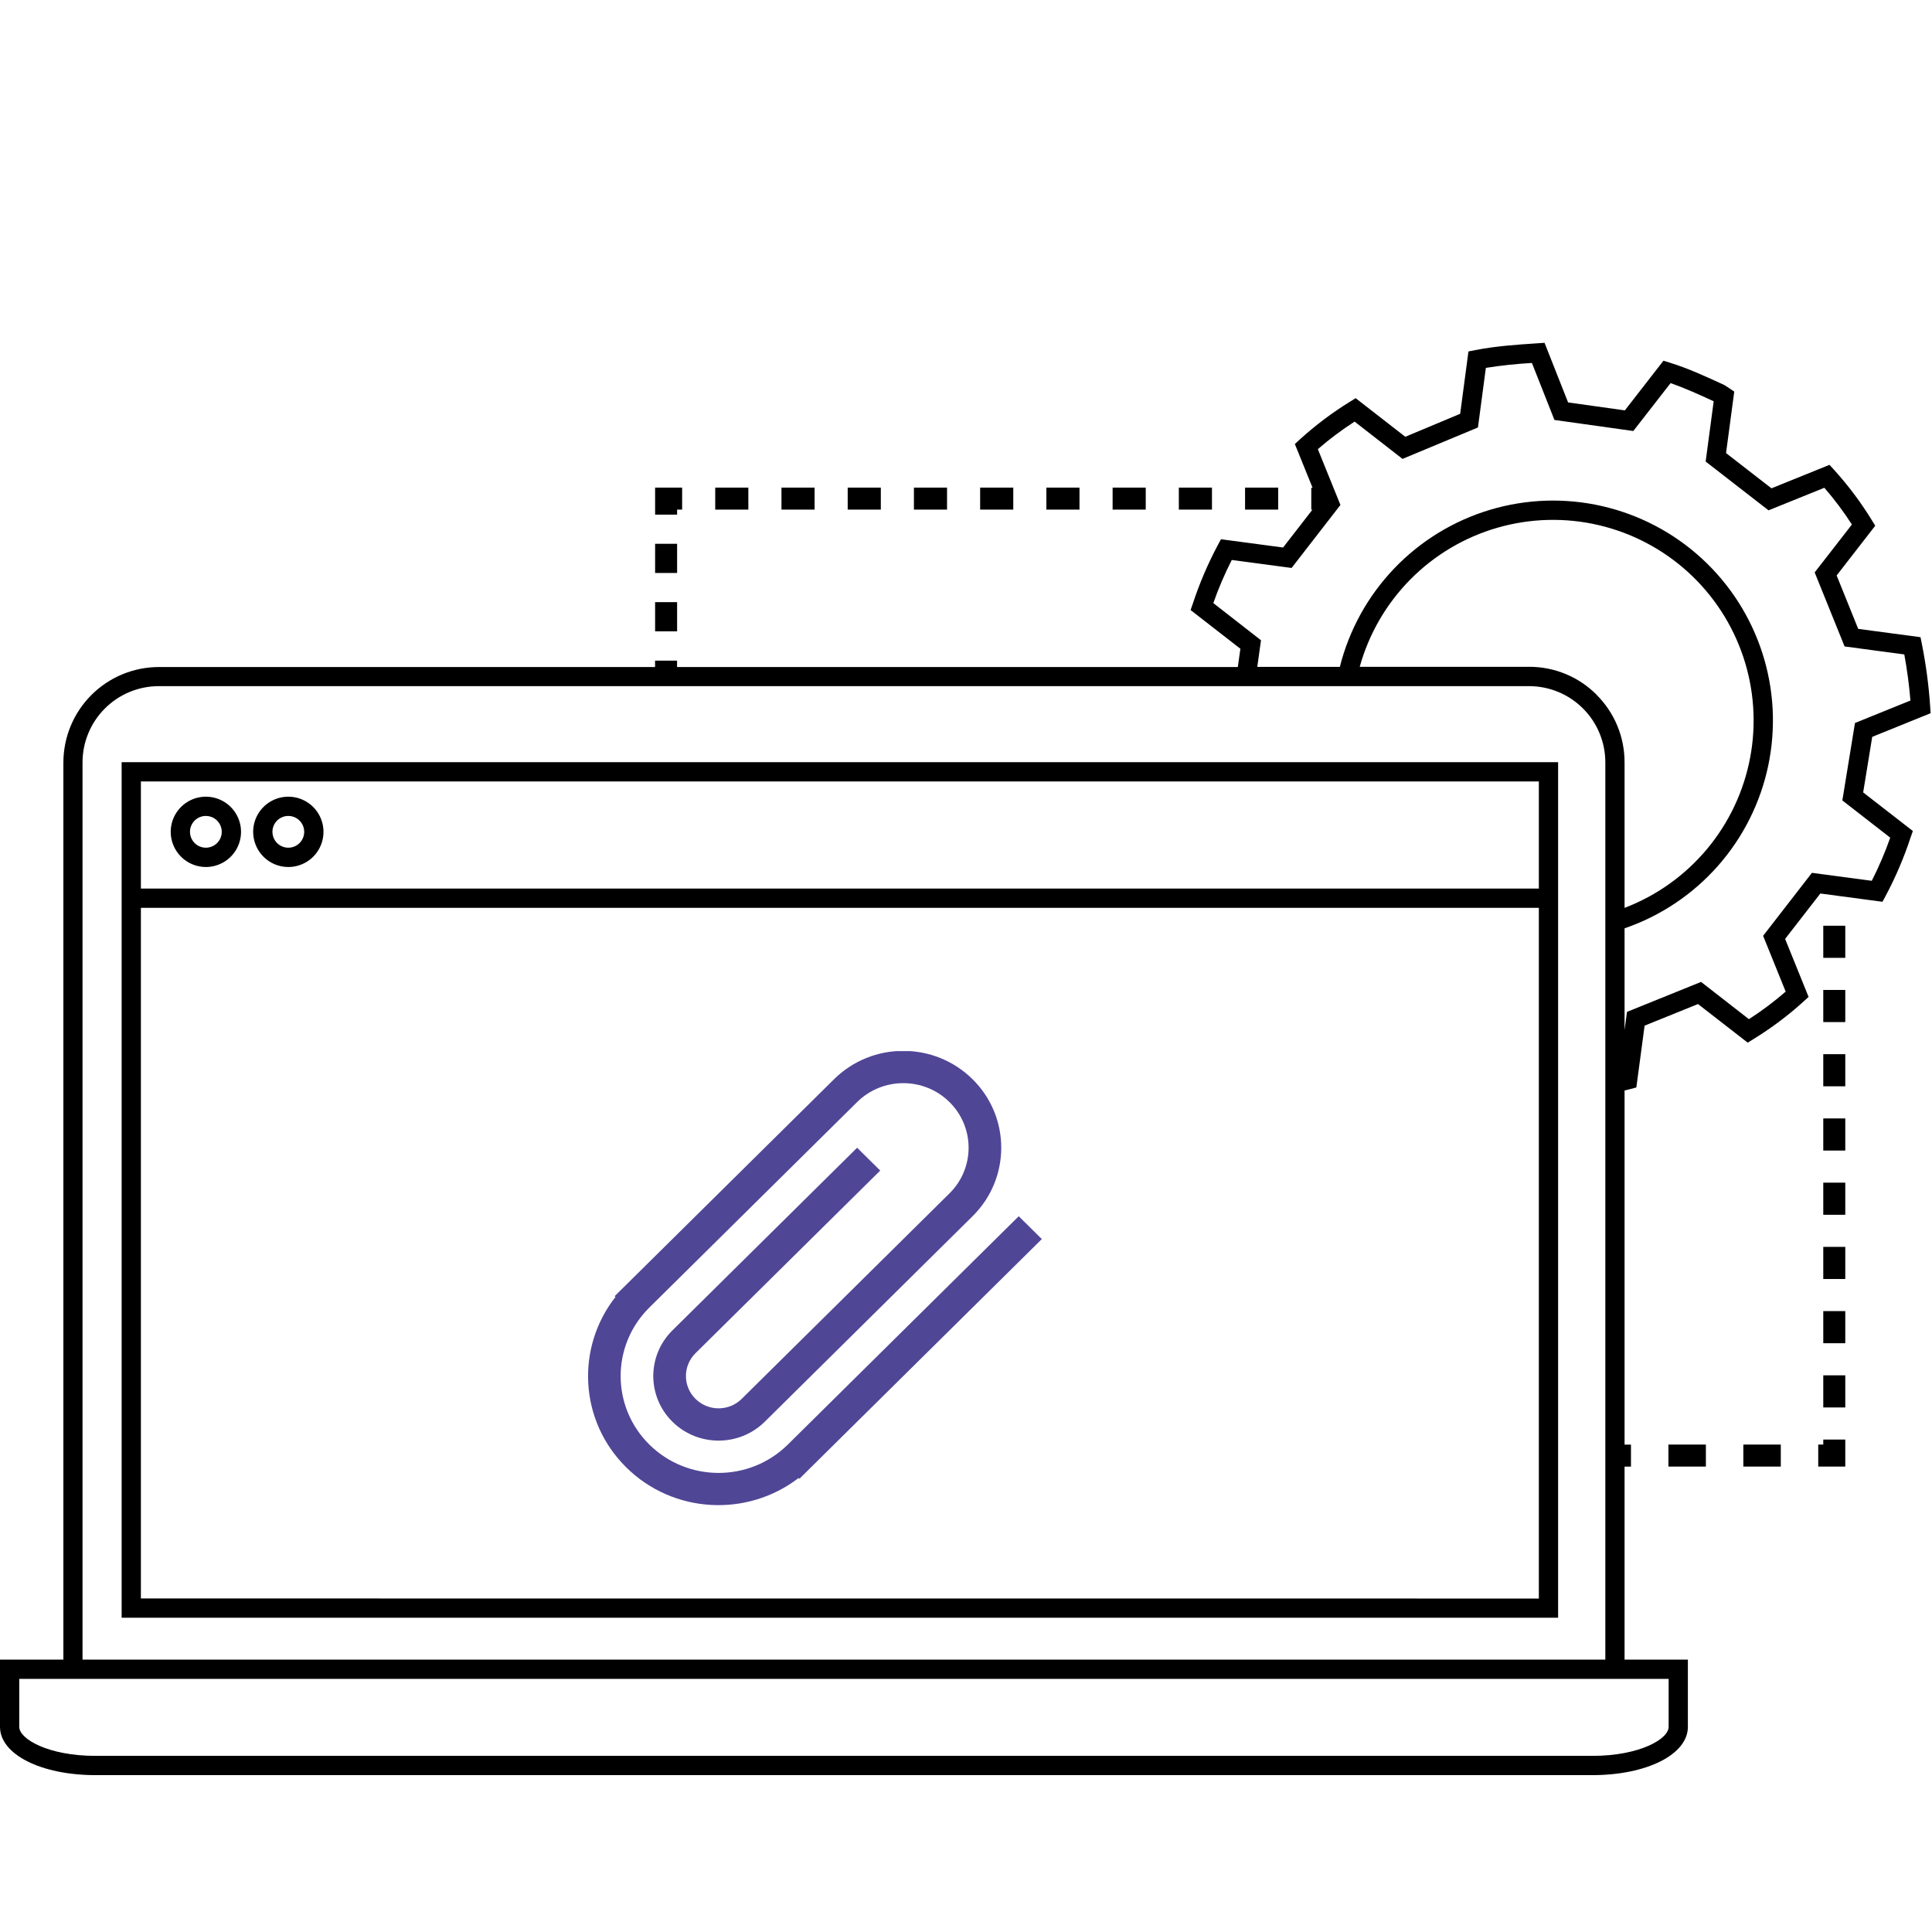 <svg width="851" height="851" viewBox="0 0 851 851" fill="none" xmlns="http://www.w3.org/2000/svg">
<g clip-path="url(#clip0_343_3451)">
<path d="M53.58 712.57H686.31V335.73H53.58V712.57ZM62.06 704.09V399.87H677.83V704.12L62.06 704.09ZM677.83 344.21V391.39H62.06V344.21H677.83Z" fill="black"/>
<path d="M90.68 381.9C93.744 381.9 96.738 380.991 99.286 379.289C101.833 377.587 103.818 375.168 104.991 372.338C106.163 369.507 106.47 366.393 105.872 363.388C105.275 360.383 103.799 357.623 101.633 355.457C99.467 353.291 96.707 351.815 93.702 351.218C90.697 350.62 87.583 350.927 84.752 352.099C81.922 353.271 79.502 355.257 77.8 357.804C76.098 360.351 75.19 363.346 75.19 366.41C75.195 370.516 76.829 374.453 79.733 377.357C82.636 380.261 86.573 381.895 90.68 381.9ZM90.68 359.4C92.064 359.4 93.418 359.81 94.569 360.58C95.72 361.349 96.617 362.442 97.147 363.721C97.677 365 97.816 366.408 97.545 367.766C97.275 369.123 96.609 370.371 95.63 371.35C94.651 372.329 93.403 372.995 92.046 373.265C90.688 373.536 89.28 373.397 88.001 372.867C86.722 372.337 85.629 371.44 84.86 370.289C84.091 369.138 83.68 367.784 83.68 366.4C83.68 364.543 84.417 362.763 85.73 361.45C87.043 360.137 88.823 359.4 90.68 359.4Z" fill="black"/>
<path d="M127 381.9C130.064 381.9 133.058 380.991 135.606 379.289C138.153 377.587 140.139 375.168 141.311 372.338C142.483 369.507 142.79 366.393 142.192 363.388C141.595 360.383 140.119 357.623 137.953 355.457C135.787 353.291 133.027 351.815 130.022 351.218C127.017 350.62 123.903 350.927 121.072 352.099C118.242 353.271 115.823 355.257 114.121 357.804C112.418 360.351 111.51 363.346 111.51 366.41C111.513 370.517 113.145 374.456 116.05 377.36C118.954 380.264 122.893 381.897 127 381.9ZM127 359.4C128.384 359.4 129.738 359.81 130.889 360.58C132.04 361.349 132.937 362.442 133.467 363.721C133.997 365 134.136 366.408 133.866 367.766C133.595 369.123 132.929 370.371 131.95 371.35C130.971 372.329 129.724 372.995 128.366 373.265C127.008 373.536 125.6 373.397 124.321 372.867C123.042 372.337 121.949 371.44 121.18 370.289C120.411 369.138 120 367.784 120 366.4C120 364.543 120.738 362.763 122.05 361.45C123.363 360.137 125.143 359.4 127 359.4Z" fill="black"/>
<path d="M824.67 324.57L850.39 314.15L850.19 311.09C849.564 301.881 848.345 292.722 846.54 283.67L845.94 280.67L818.5 277.01L809 253.48L826 231.57L824.46 229.07C819.622 221.194 814.062 213.785 807.85 206.94L805.85 204.75L780.28 215.09L760.28 199.57L763.9 172.48L759.9 169.82L759.33 169.51C751.59 165.93 743.59 162.24 735.51 159.75L732.71 158.89L715.71 180.76L690.71 177.26L680.33 151L677.25 151.21C668.25 151.8 659.05 152.42 649.82 154.21L646.82 154.8L643.17 182.27L619 192.39L597.13 175.39L594.63 176.94C586.768 181.788 579.373 187.355 572.54 193.57L570.35 195.57L578.15 214.84H577.59V224.53H578.07L565.17 241.17L537.81 237.52L536.42 240.1C532.021 248.355 528.341 256.974 525.42 265.86L524.42 268.7L546.36 285.76L545.23 293.81H298.23V290.99H288.54V293.81H69.92C58.78 293.836 48.105 298.277 40.233 306.158C32.361 314.04 27.933 324.72 27.92 335.86V731.02H0V760.65C0 772.77 18.08 781.9 42.05 781.9H701.42C725.42 781.9 743.47 772.77 743.47 760.65V731.02H715.58V646.02H718.4V636.33H715.58V480.33C716.4 480.14 717.22 479.95 718.04 479.73L720.77 479L724.41 451.77L747.93 442.26L769.82 459.26L772.32 457.72C780.2 452.883 787.612 447.323 794.46 441.11L796.64 439.11L786.3 413.57L801.82 393.57L829.18 397.21L830.57 394.64C834.969 386.385 838.649 377.766 841.57 368.88L842.57 366.04L820.68 349.04L824.67 324.57ZM735 760.65C735 765.98 722.23 773.42 701.43 773.42H42.05C21.25 773.42 8.48 765.98 8.48 760.65V739.5H735V760.65ZM36.35 731.02V335.8C36.361 326.9 39.901 318.367 46.194 312.074C52.487 305.781 61.02 302.241 69.92 302.23H673.53C682.434 302.23 690.974 305.767 697.271 312.062C703.568 318.357 707.107 326.896 707.11 335.8V731.02H36.35ZM703.27 306.02C699.373 302.103 694.738 298.998 689.633 296.885C684.528 294.772 679.055 293.693 673.53 293.71H598.93C602.968 279.169 610.662 265.904 621.281 255.18C631.899 244.456 645.087 236.63 659.588 232.449C674.089 228.268 689.419 227.87 704.117 231.294C718.815 234.718 732.391 241.85 743.551 252.009C754.711 262.168 763.083 275.016 767.868 289.329C772.654 303.642 773.694 318.942 770.89 333.77C768.085 348.599 761.529 362.462 751.847 374.038C742.165 385.615 729.679 394.518 715.58 399.9V335.8C715.595 330.275 714.514 324.803 712.402 319.698C710.289 314.593 707.185 309.958 703.27 306.06V306.02ZM832.6 368.97C830.316 375.477 827.6 381.825 824.47 387.97L798.11 384.46L776.61 412.21L786.55 436.78C781.451 441.209 776.041 445.267 770.36 448.92L749.28 432.51L716.65 445.71L715.58 453.71V408.91C731.448 403.455 745.626 393.97 756.724 381.386C767.823 368.801 775.461 353.549 778.891 337.124C782.32 320.699 781.423 303.665 776.287 287.691C771.152 271.717 761.953 257.351 749.594 246.002C737.235 234.653 722.139 226.71 705.786 222.952C689.433 219.193 672.385 219.748 656.311 224.563C640.237 229.377 625.69 238.285 614.095 250.414C602.5 262.542 594.256 277.476 590.17 293.75H553.8L555.44 282.02L534.44 265.65C536.721 259.141 539.437 252.794 542.57 246.65L568.92 250.17L590.43 222.42L580.48 197.85C585.578 193.42 590.989 189.363 596.67 185.71L617.78 202.13L651 188.29L654.49 162.04C661.209 160.98 667.978 160.259 674.77 159.88L684.69 184.98L719.43 189.85L735.84 168.76C742.16 170.94 748.58 173.86 754.84 176.76L751.3 203.3L779 224.79L803.58 214.85C808.004 219.953 812.061 225.363 815.72 231.04L799.32 252.13L812.5 284.75L838.8 288.26C840.038 294.981 840.94 301.759 841.5 308.57L817.07 318.46L811.51 352.57L832.6 368.97Z" fill="black"/>
<path d="M298.25 265.23H288.56V278.08H298.25V265.23Z" fill="black"/>
<path d="M298.25 239.53H288.56V252.38H298.25V239.53Z" fill="black"/>
<path d="M298.25 224.47H300.46V214.78H288.56V226.68H298.25V224.47Z" fill="black"/>
<path d="M387.98 214.78H373.39V224.47H387.98V214.78Z" fill="black"/>
<path d="M329.63 214.78H315.04V224.47H329.63V214.78Z" fill="black"/>
<path d="M504.67 214.78H490.08V224.47H504.67V214.78Z" fill="black"/>
<path d="M563.01 214.78H548.42V224.47H563.01V214.78Z" fill="black"/>
<path d="M533.84 214.78H519.25V224.47H533.84V214.78Z" fill="black"/>
<path d="M417.15 214.78H402.56V224.47H417.15V214.78Z" fill="black"/>
<path d="M446.32 214.78H431.73V224.47H446.32V214.78Z" fill="black"/>
<path d="M475.49 214.78H460.9V224.47H475.49V214.78Z" fill="black"/>
<path d="M358.81 214.78H344.22V224.47H358.81V214.78Z" fill="black"/>
<path d="M812.8 492.64H803.11V506.79H812.8V492.64Z" fill="black"/>
<path d="M812.8 549.22H803.11V563.37H812.8V549.22Z" fill="black"/>
<path d="M812.8 520.93H803.11V535.08H812.8V520.93Z" fill="black"/>
<path d="M812.8 464.34H803.11V478.49H812.8V464.34Z" fill="black"/>
<path d="M812.8 605.8H803.11V619.95H812.8V605.8Z" fill="black"/>
<path d="M812.8 407.76H803.11V421.91H812.8V407.76Z" fill="black"/>
<path d="M812.8 577.51H803.11V591.66H812.8V577.51Z" fill="black"/>
<path d="M812.8 436.05H803.11V450.2H812.8V436.05Z" fill="black"/>
<path d="M803.11 636.3H800.89V645.99H812.8V634.09H803.11V636.3Z" fill="black"/>
<path d="M751.4 636.3H734.9V645.99H751.4V636.3Z" fill="black"/>
<path d="M784.4 636.3H767.9V645.99H784.4V636.3Z" fill="black"/>
<g clip-path="url(#clip1_343_3451)">
<path fill-rule="evenodd" clip-rule="evenodd" d="M448.729 535.721L347.036 636.286C330.186 652.95 302.864 652.95 286.014 636.286C269.164 619.629 269.164 592.614 286.014 575.95L377.543 485.436C388.771 474.329 406.986 474.329 418.221 485.436C429.45 496.543 429.45 514.557 418.221 525.657L326.693 616.171C321.078 621.729 311.971 621.729 306.35 616.171C300.736 610.621 300.736 601.614 306.35 596.057L387.714 515.607L377.543 505.55L296.186 586.007C284.95 597.107 284.95 615.121 296.186 626.236C307.414 637.336 325.628 637.336 336.864 626.229L428.386 535.721C445.236 519.064 445.243 492.036 428.393 475.379C411.536 458.714 384.221 458.714 367.371 475.379L270.757 570.914L271.114 571.264C253.557 593.579 255.107 625.836 275.843 646.343C296.586 666.85 329.2 668.386 351.764 651.021L352.114 651.371L458.9 545.779L448.729 535.721Z" fill="#504696"/>
</g>
</g>
<defs>
<clipPath id="clip0_343_3451">
<rect width="850.39" height="850.39" fill="white"/>
</clipPath>
<clipPath id="clip1_343_3451">
<rect width="200" height="200" fill="white" transform="translate(259 463)"/>
</clipPath>
</defs>
</svg>
